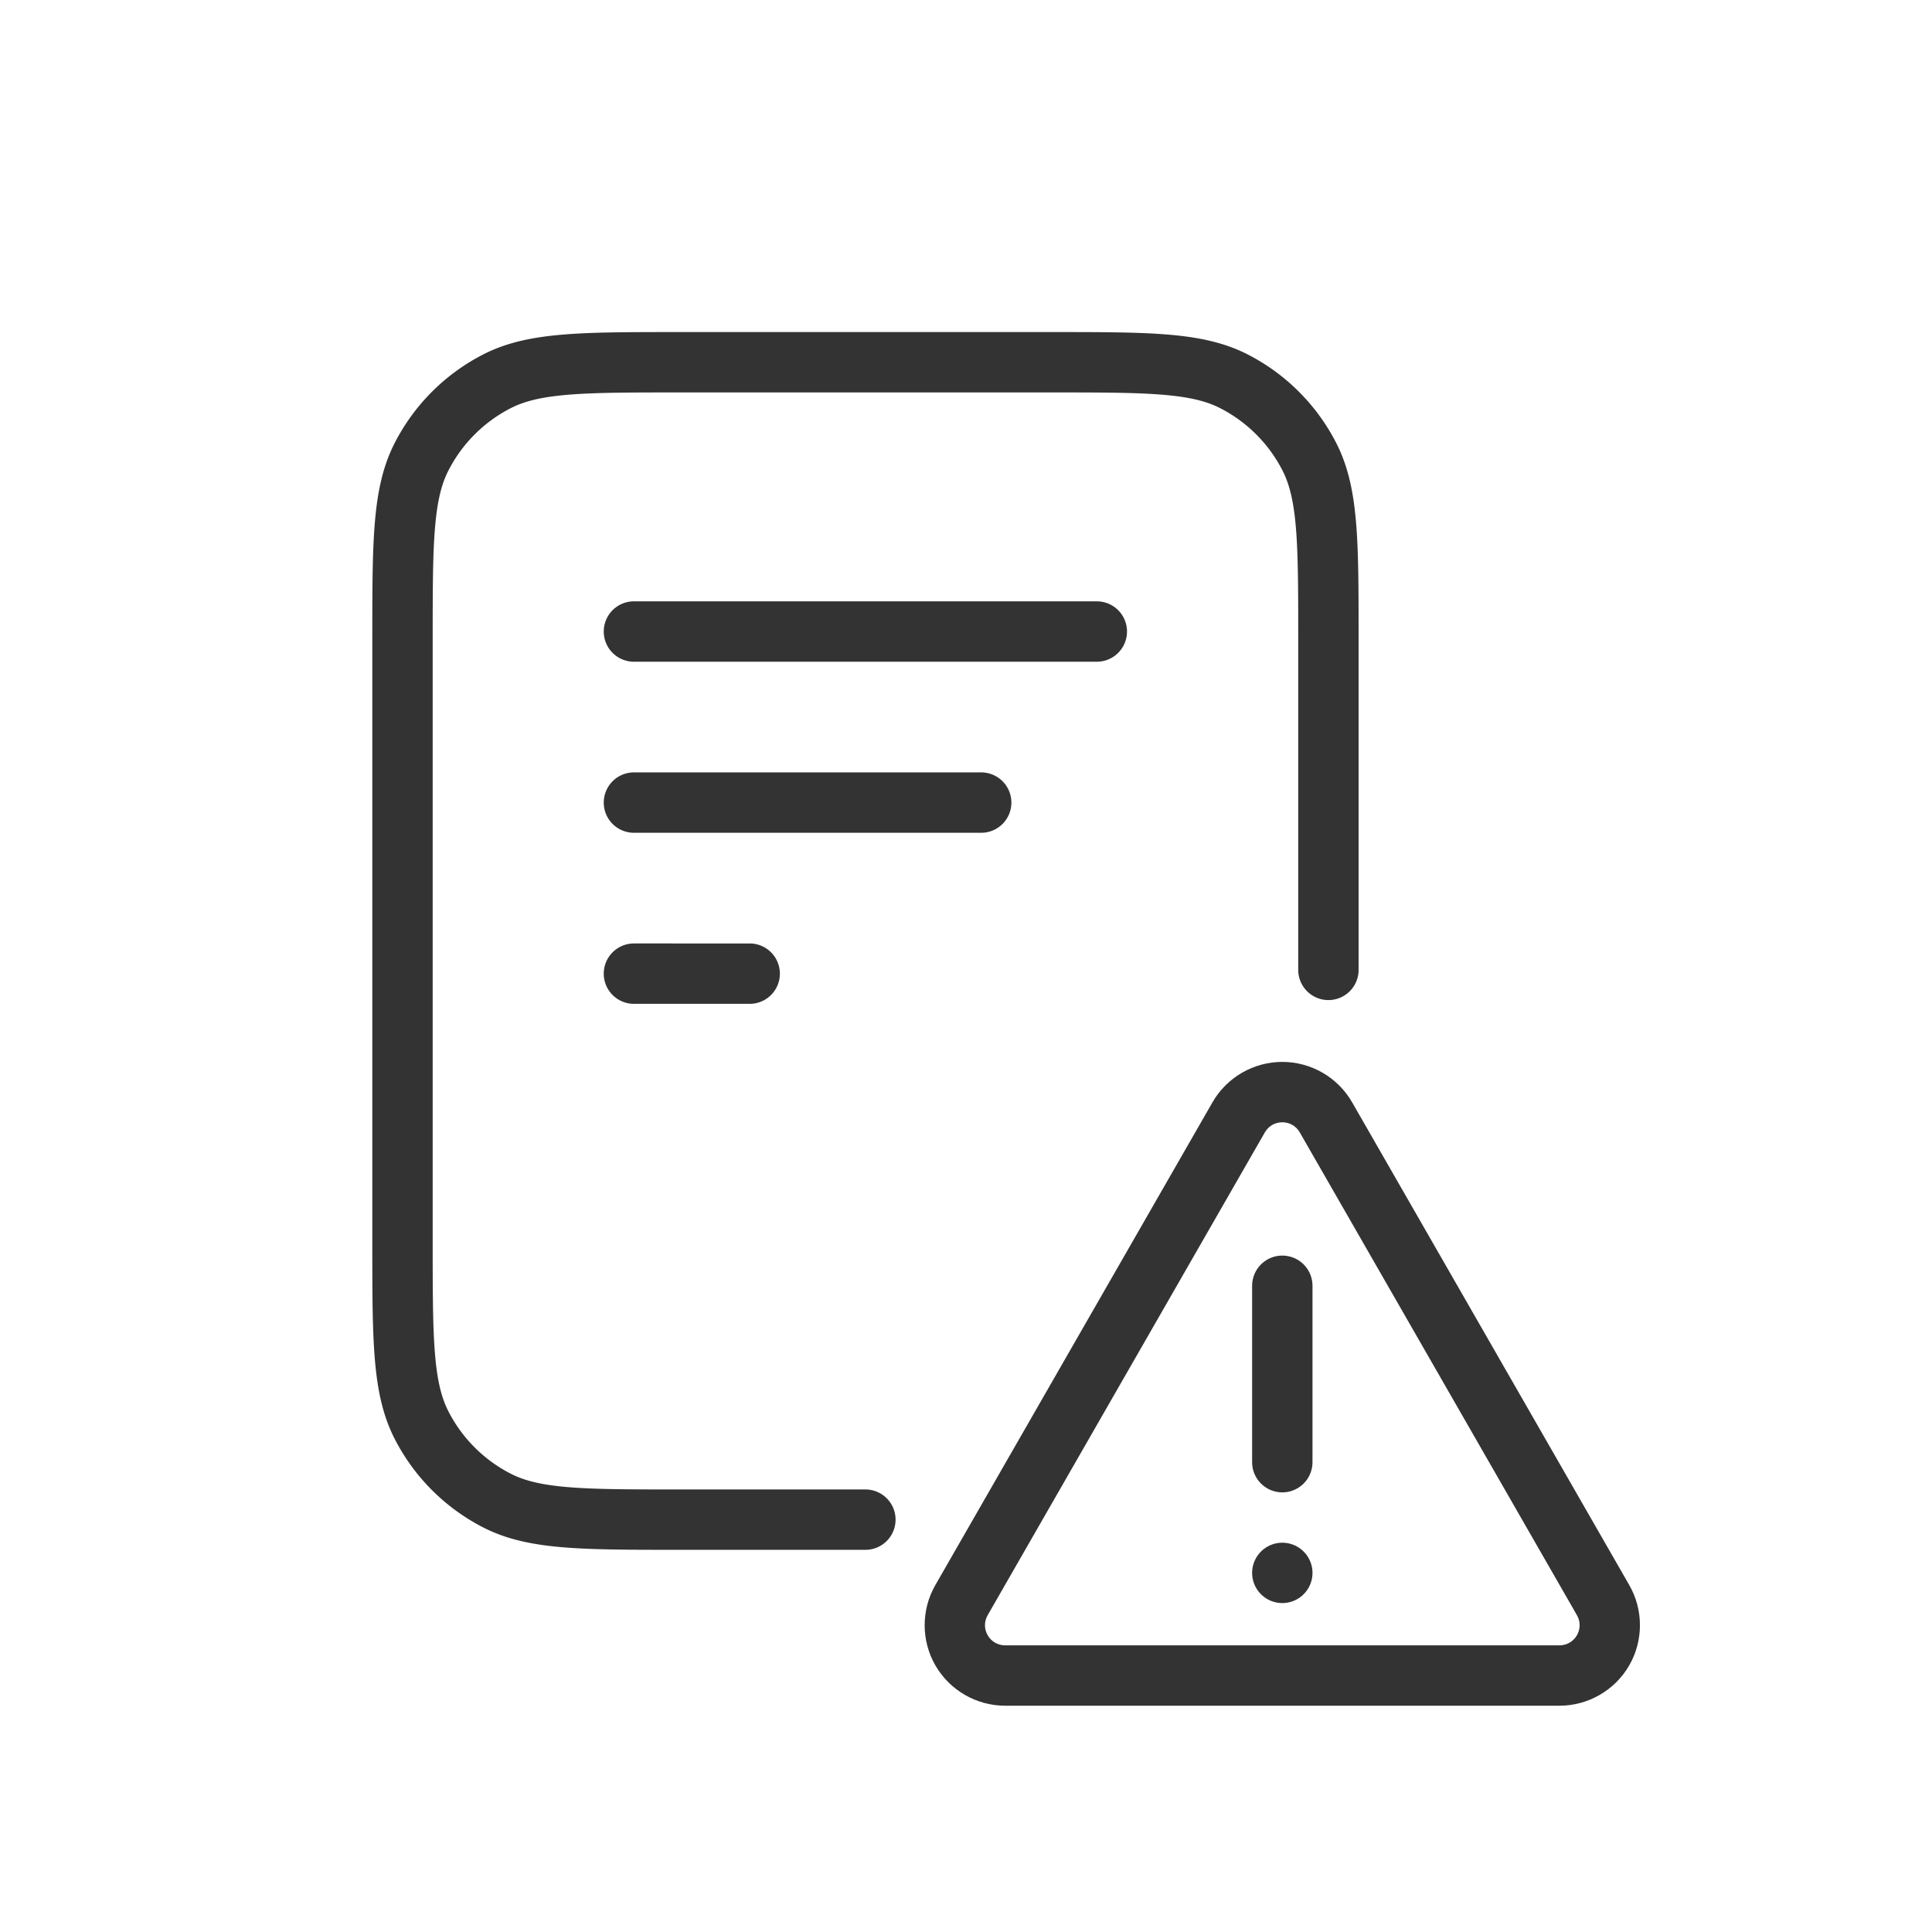 <svg xmlns="http://www.w3.org/2000/svg" width="96" height="96" viewBox="0 0 96 96">
  <g id="그룹_1957" data-name="그룹 1957" transform="translate(-991 -596)">
    <rect id="사각형_874" data-name="사각형 874" width="96" height="96" transform="translate(991 596)" fill="#ff1313" opacity="0"/>
    <g id="그룹_1956" data-name="그룹 1956" transform="translate(144.217 -3.245)">
      <g id="그룹_405" data-name="그룹 405" transform="translate(894.5 653.813)">
        <g id="다각형_3" data-name="다각형 3" transform="translate(0.5 0.188)" fill="rgba(255,255,255,0)" stroke-linecap="round" stroke-linejoin="round">
          <path d="M 29.273 28.5 L 1.727 28.5 C 0.825 28.5 0.016 28.034 -0.436 27.253 C -0.889 26.472 -0.89 25.538 -0.441 24.755 L 13.332 0.764 C 13.776 -0.01 14.607 -0.491 15.5 -0.491 C 16.393 -0.491 17.224 -0.01 17.668 0.764 L 31.441 24.755 C 31.89 25.538 31.889 26.472 31.436 27.253 C 30.984 28.034 30.175 28.5 29.273 28.5 Z" stroke="none"/>
          <path d="M 15.5 1.009 C 15.162 1.009 14.825 1.176 14.633 1.511 L 0.86 25.502 C 0.477 26.169 0.958 27 1.727 27 L 29.273 27 C 30.042 26.999 30.523 26.169 30.14 25.502 L 16.367 1.511 C 16.175 1.176 15.838 1.009 15.5 1.009 M 15.5 -1.991 C 16.929 -1.991 18.258 -1.222 18.969 0.017 L 32.742 24.009 C 33.45 25.242 33.447 26.773 32.734 28.004 C 32.022 29.235 30.695 30 29.273 30 L 1.727 30 C 0.305 30 -1.022 29.235 -1.735 28.004 C -2.447 26.773 -2.45 25.242 -1.742 24.009 L 12.031 0.017 C 12.742 -1.222 14.071 -1.991 15.5 -1.991 Z" stroke="none" fill="#333"/>
        </g>
        <g id="그룹_404" data-name="그룹 404" transform="translate(16 9.321)">
          <line id="선_104" data-name="선 104" transform="translate(0 14.267)" fill="none" stroke="#333" stroke-linecap="round" stroke-linejoin="round" stroke-width="3"/>
          <line id="선_105" data-name="선 105" y1="8.766" fill="none" stroke="#333" stroke-linecap="round" stroke-linejoin="round" stroke-width="3"/>
        </g>
      </g>
      <path id="file-check-02" d="M50.008,32.193V15.8c0-4.831,0-7.247-.94-9.092A8.626,8.626,0,0,0,45.3,2.94C43.453,2,41.037,2,36.206,2H17.8c-4.831,0-7.247,0-9.092.94A8.626,8.626,0,0,0,4.94,6.71C4,8.556,4,10.971,4,15.8V45.708c0,4.831,0,7.247.94,9.092a8.626,8.626,0,0,0,3.77,3.77c1.845.94,4.261.94,9.092.94H27M32.755,23.88H15.5m5.751,8.5H15.5m23-17h-23" transform="translate(862.783 615.245)" fill="none" stroke="#333" stroke-linecap="round" stroke-linejoin="round" stroke-width="3"/>
    </g>
  </g>
</svg>

